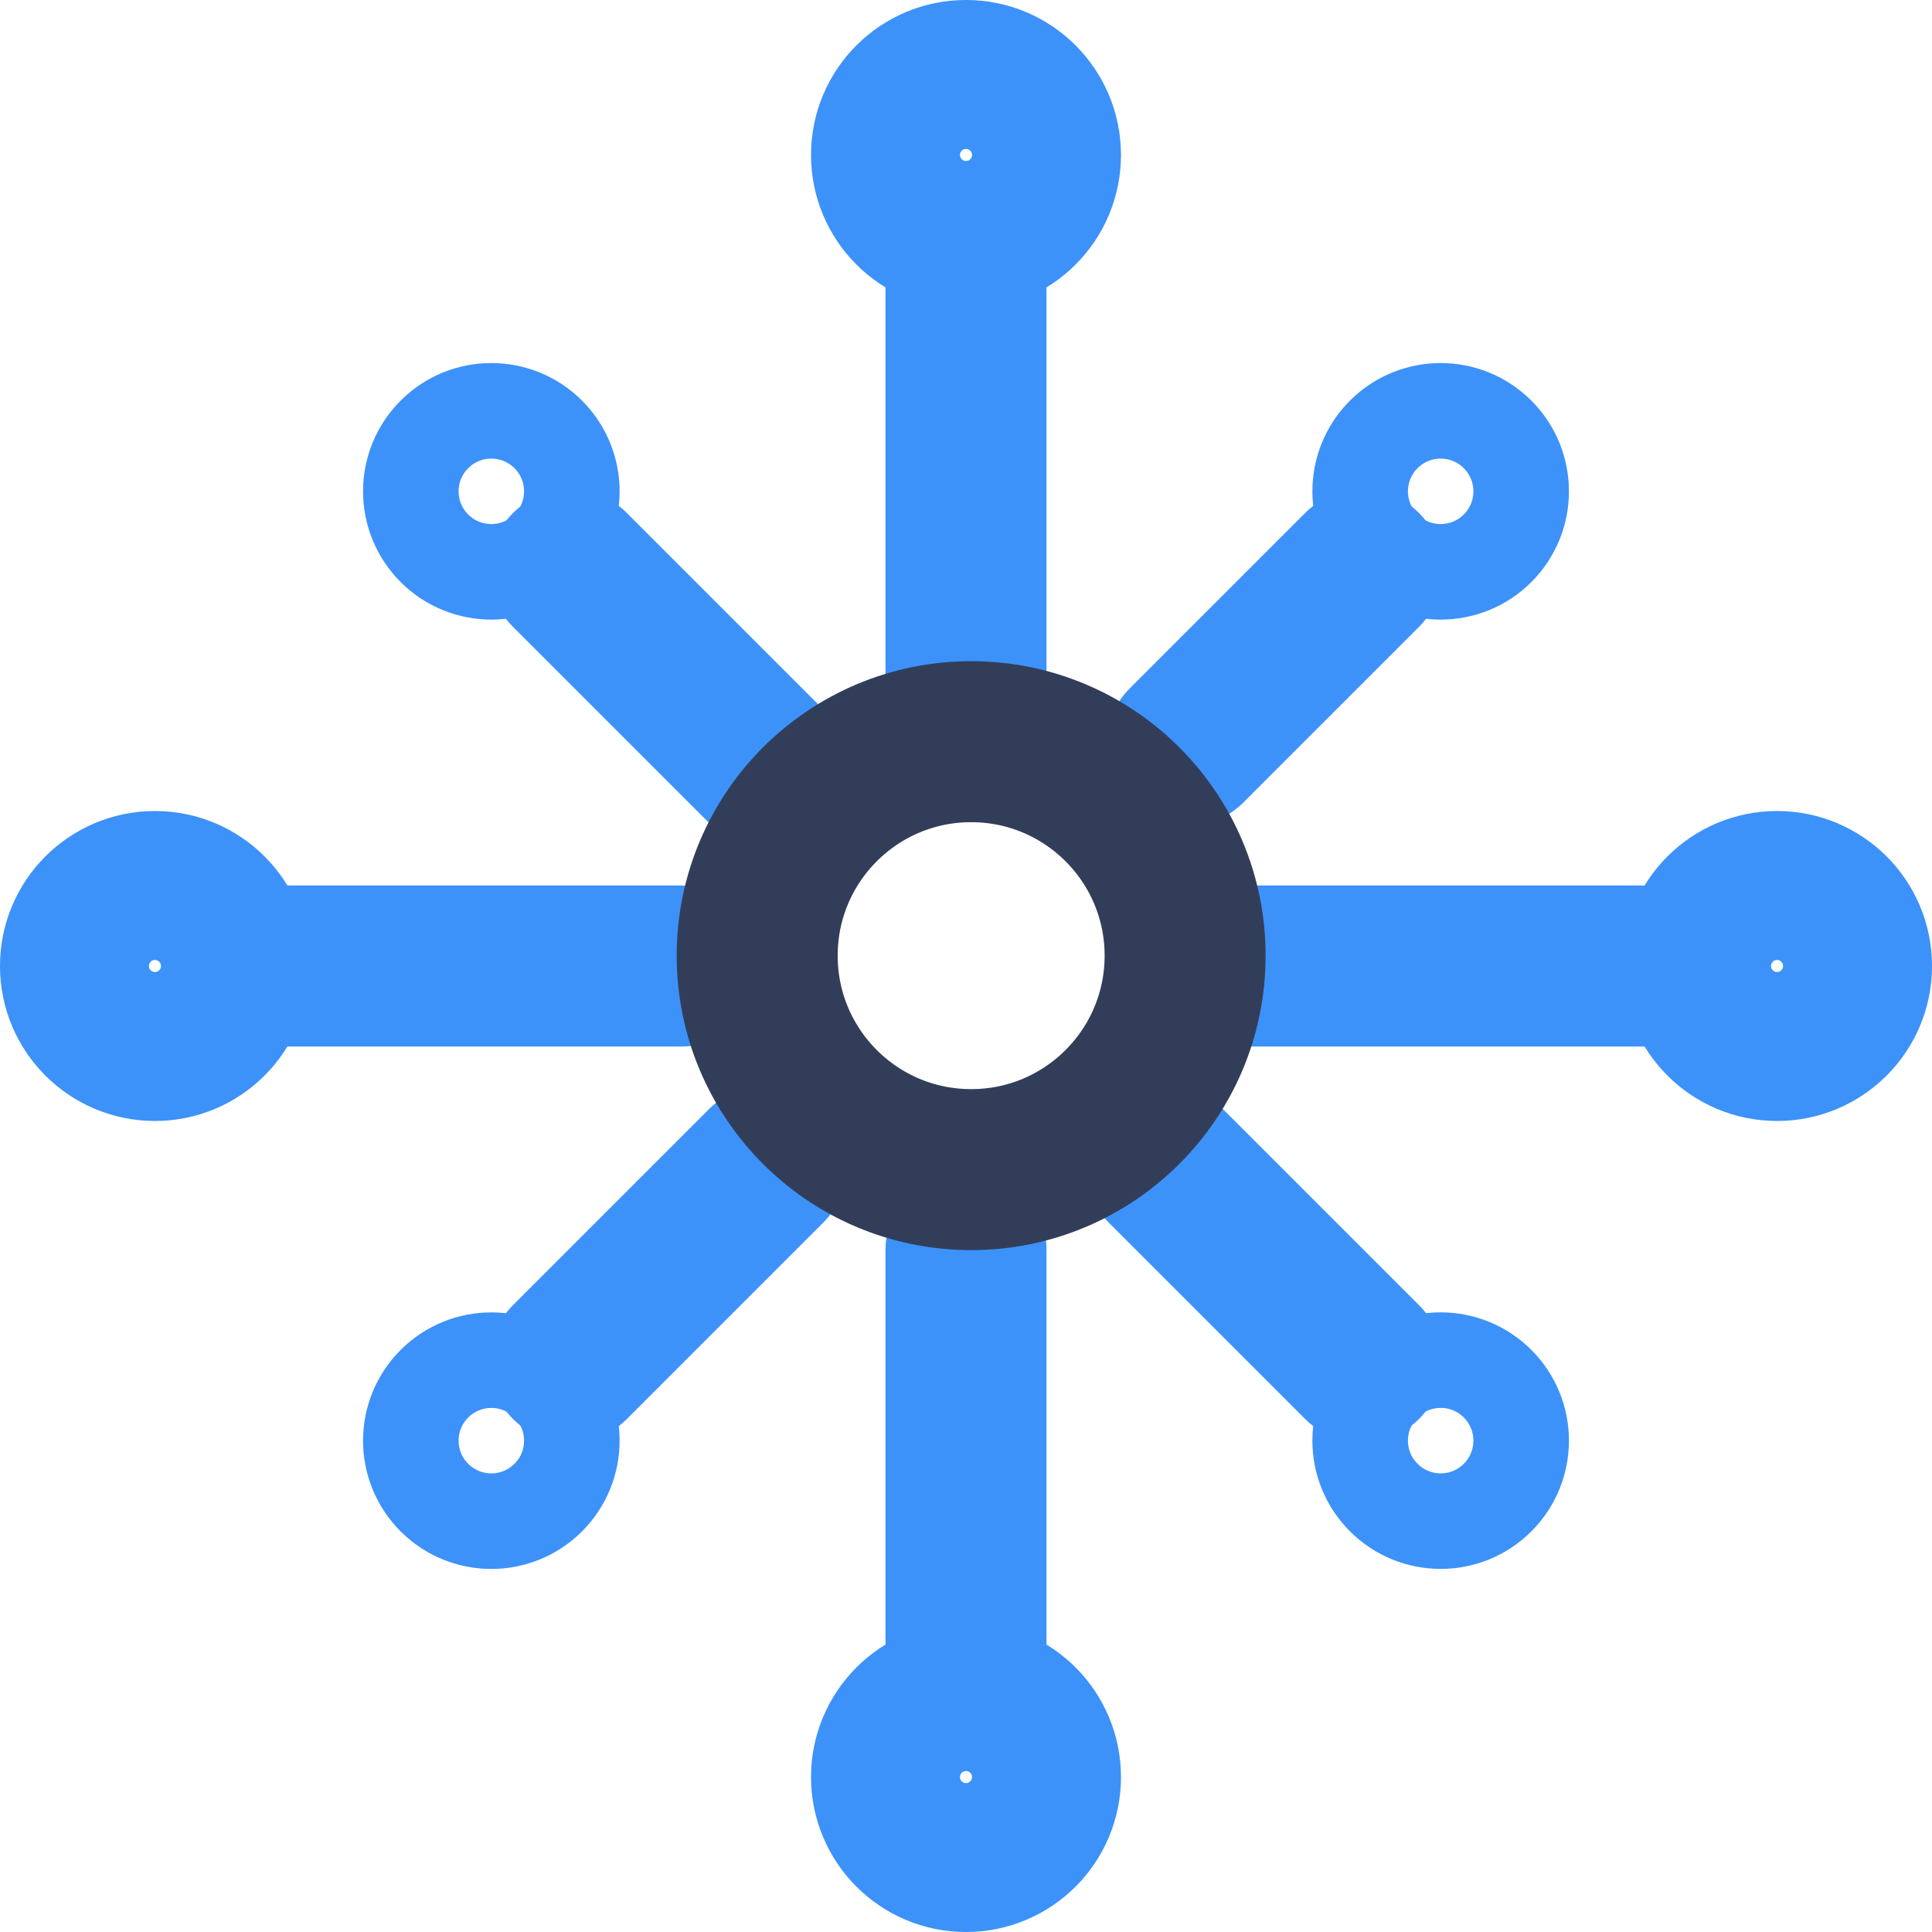 <svg width="48" height="48" viewBox="0 0 48 48" fill="none" xmlns="http://www.w3.org/2000/svg">
<circle cx="24" cy="3.85" r="2" stroke="#3C92F9" stroke-width="3.701"/>
<path d="M24 7.187V16.941" stroke="#3C92F9" stroke-width="4" stroke-linecap="round" stroke-linejoin="round"/>
<circle cx="24" cy="44.15" r="2" transform="rotate(-180 24 44.15)" stroke="#3C92F9" stroke-width="3.701"/>
<path d="M24 40.813L24 31.059" stroke="#3C92F9" stroke-width="4" stroke-linecap="round" stroke-linejoin="round"/>
<circle cx="3.85" cy="24" r="2" transform="rotate(-90 3.85 24)" stroke="#3C92F9" stroke-width="3.701"/>
<path d="M7.187 24L16.941 24" stroke="#3C92F9" stroke-width="4" stroke-linecap="round" stroke-linejoin="round"/>
<circle cx="44.15" cy="24" r="2" transform="rotate(90 44.15 24)" stroke="#3C92F9" stroke-width="3.701"/>
<path d="M40.813 24L31.059 24" stroke="#3C92F9" stroke-width="4" stroke-linecap="round" stroke-linejoin="round"/>
<circle cx="12.207" cy="12.207" r="2" transform="rotate(-45 12.207 12.207)" stroke="#3C92F9" stroke-width="2.374"/>
<path d="M14.16 14.16L19.037 19.037" stroke="#3C92F9" stroke-width="4" stroke-linecap="round" stroke-linejoin="round"/>
<circle cx="35.793" cy="35.792" r="2" transform="rotate(135 35.793 35.792)" stroke="#3C92F9" stroke-width="2.374"/>
<path d="M33.84 33.84L28.963 28.963" stroke="#3C92F9" stroke-width="4" stroke-linecap="round" stroke-linejoin="round"/>
<circle cx="12.207" cy="35.793" r="2" transform="rotate(-135 12.207 35.793)" stroke="#3C92F9" stroke-width="2.374"/>
<path d="M14.16 33.84L19.037 28.963" stroke="#3C92F9" stroke-width="4" stroke-linecap="round" stroke-linejoin="round"/>
<circle cx="35.793" cy="12.207" r="2" transform="rotate(45 35.793 12.207)" stroke="#3C92F9" stroke-width="2.374"/>
<path d="M33.84 14.16L29.476 18.524" stroke="#3C92F9" stroke-width="4" stroke-linecap="round" stroke-linejoin="round"/>
<circle cx="24.128" cy="23.743" r="5.316" stroke="#323E59" stroke-width="4"/>
</svg>
